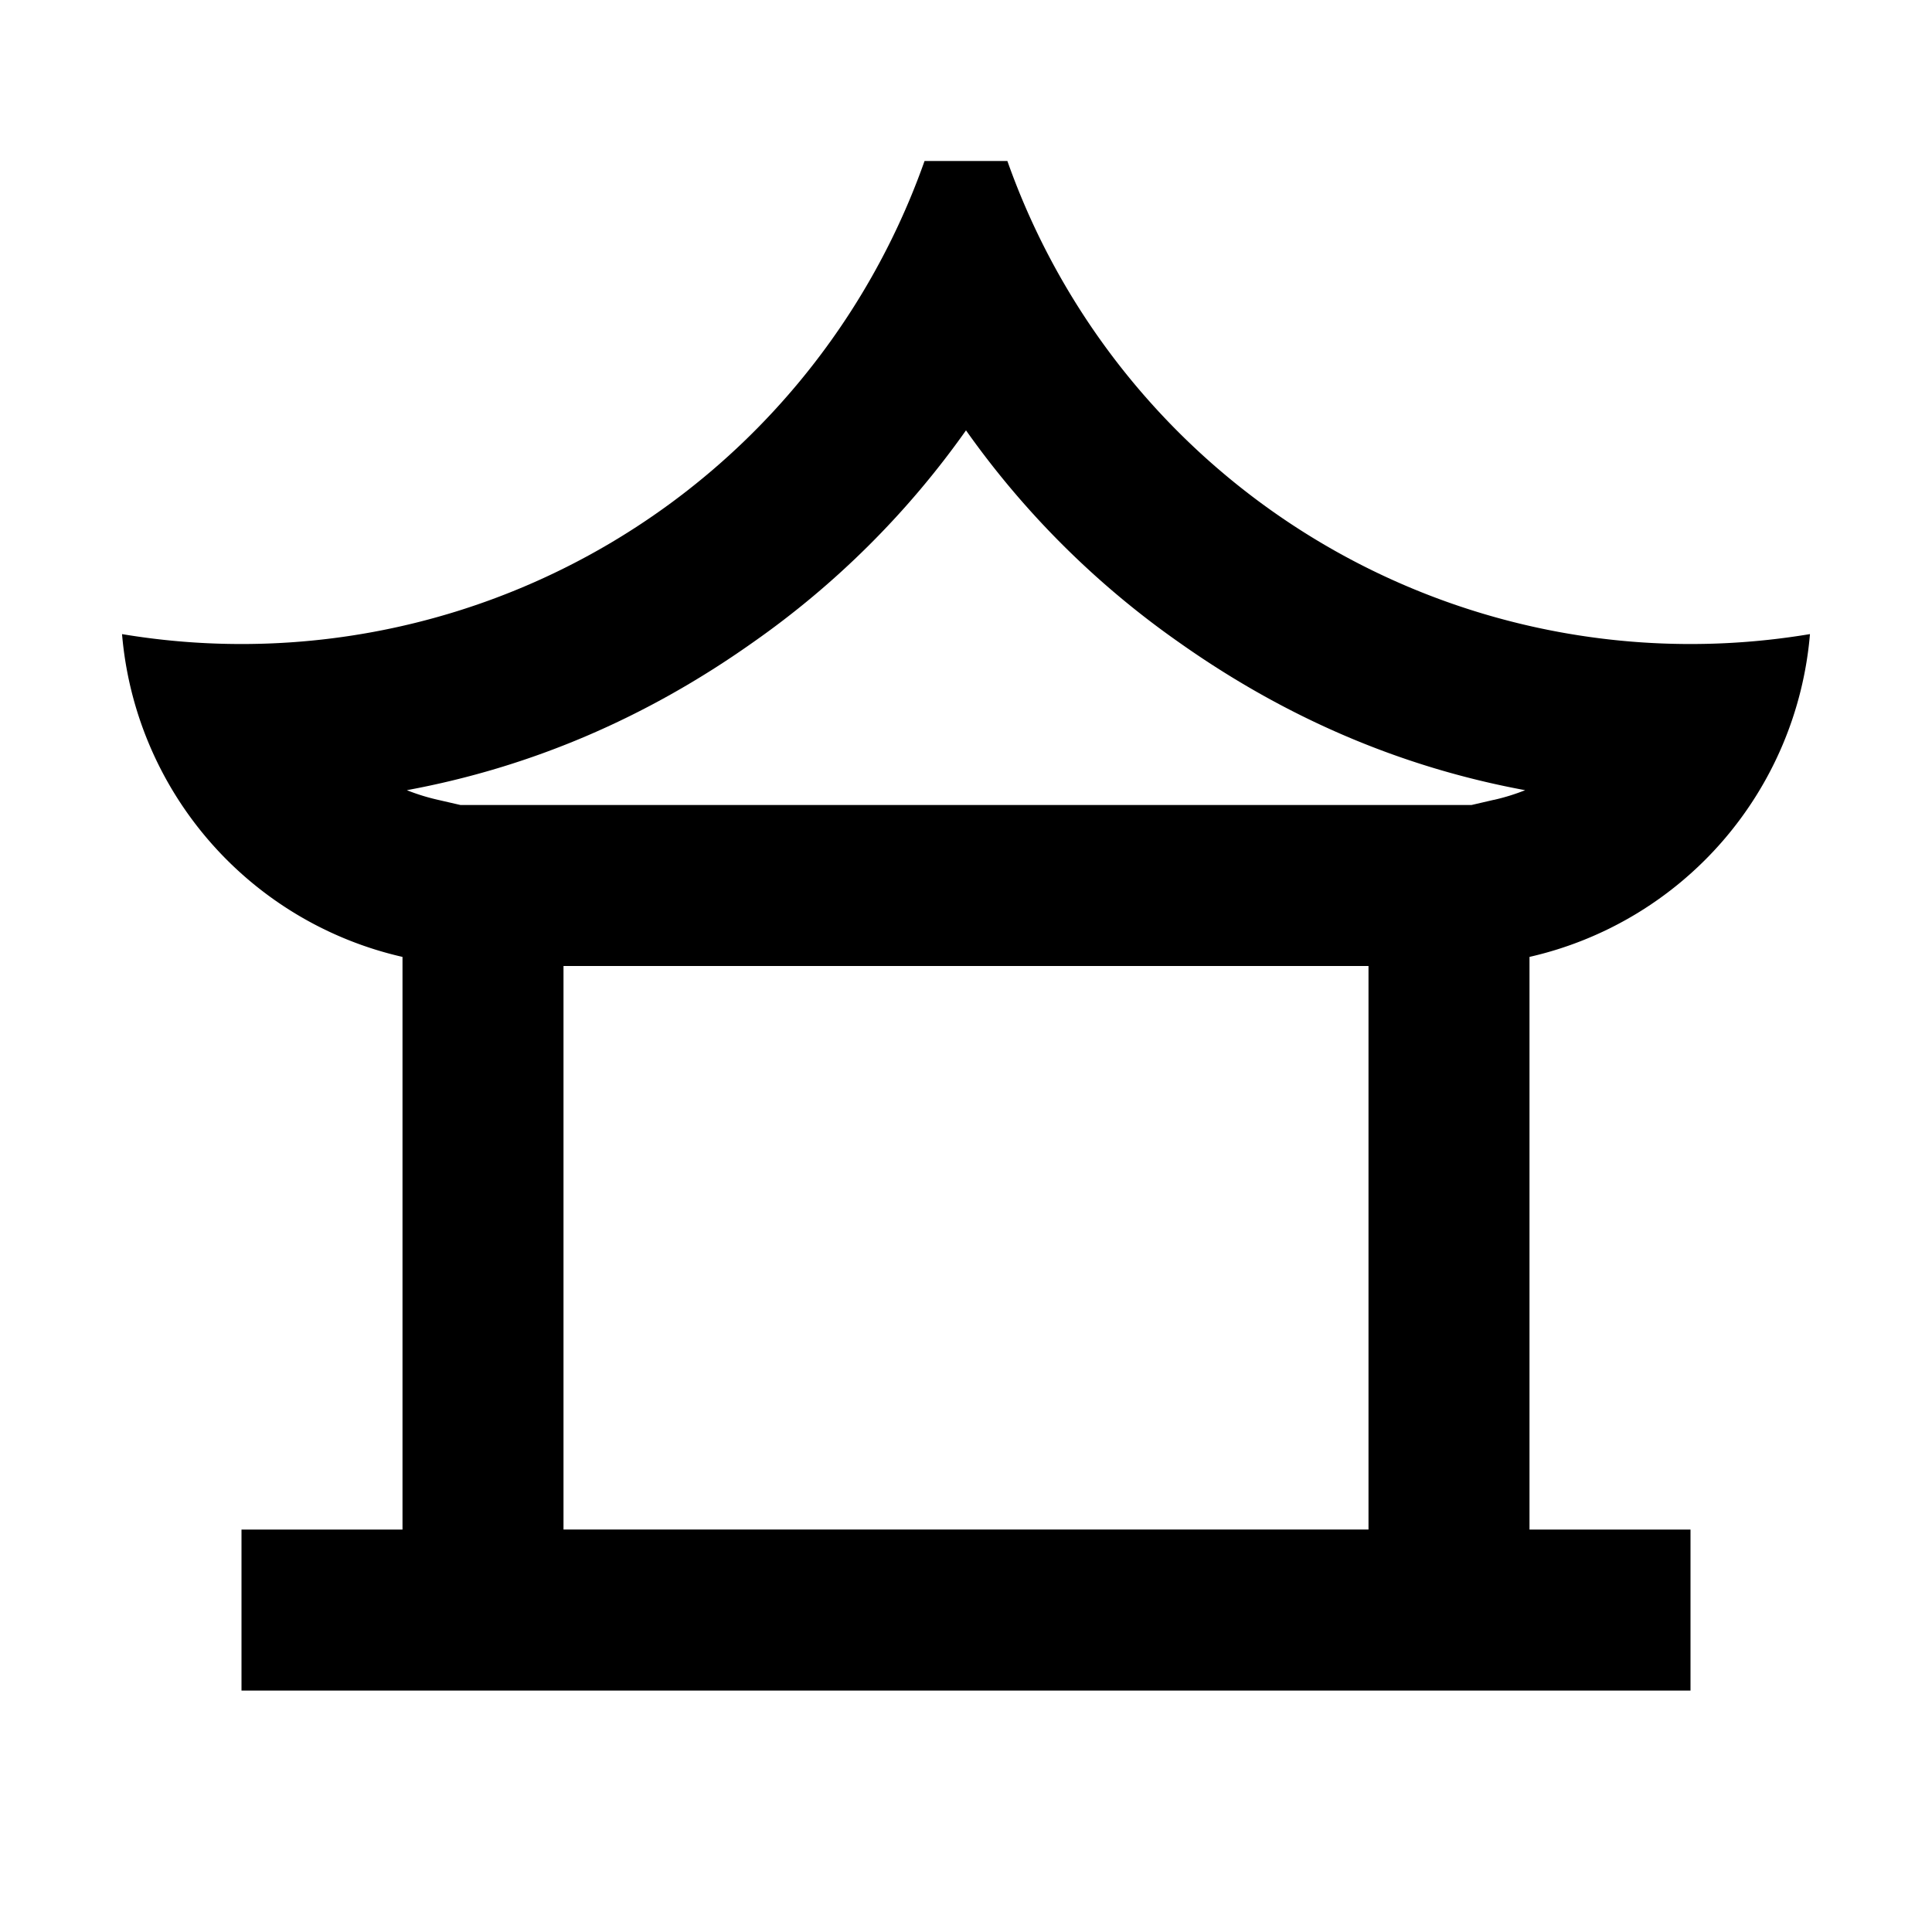 <svg xmlns="http://www.w3.org/2000/svg" fill="currentColor" viewBox="0 0 24 24" aria-hidden="true">
  <path d="M1.516 7.877A4.5 4.5 0 005 11.887v7.114H3v2h18v-2h-2v-7.114a4.5 4.5 0 003.484-4.01A9 9 0 0112.514 2h-1.029a9 9 0 01-9.97 5.877zM17 19H7V12h10v7.001zm1.556-9.064L18.28 10H5.72l-.274-.063a2.593 2.593 0 01-.392-.121c1.537-.284 2.97-.895 4.298-1.835A10.88 10.88 0 0012 5.346a10.879 10.879 0 002.648 2.635c1.329.94 2.761 1.551 4.298 1.835a2.59 2.59 0 01-.391.121z"/>
</svg>
